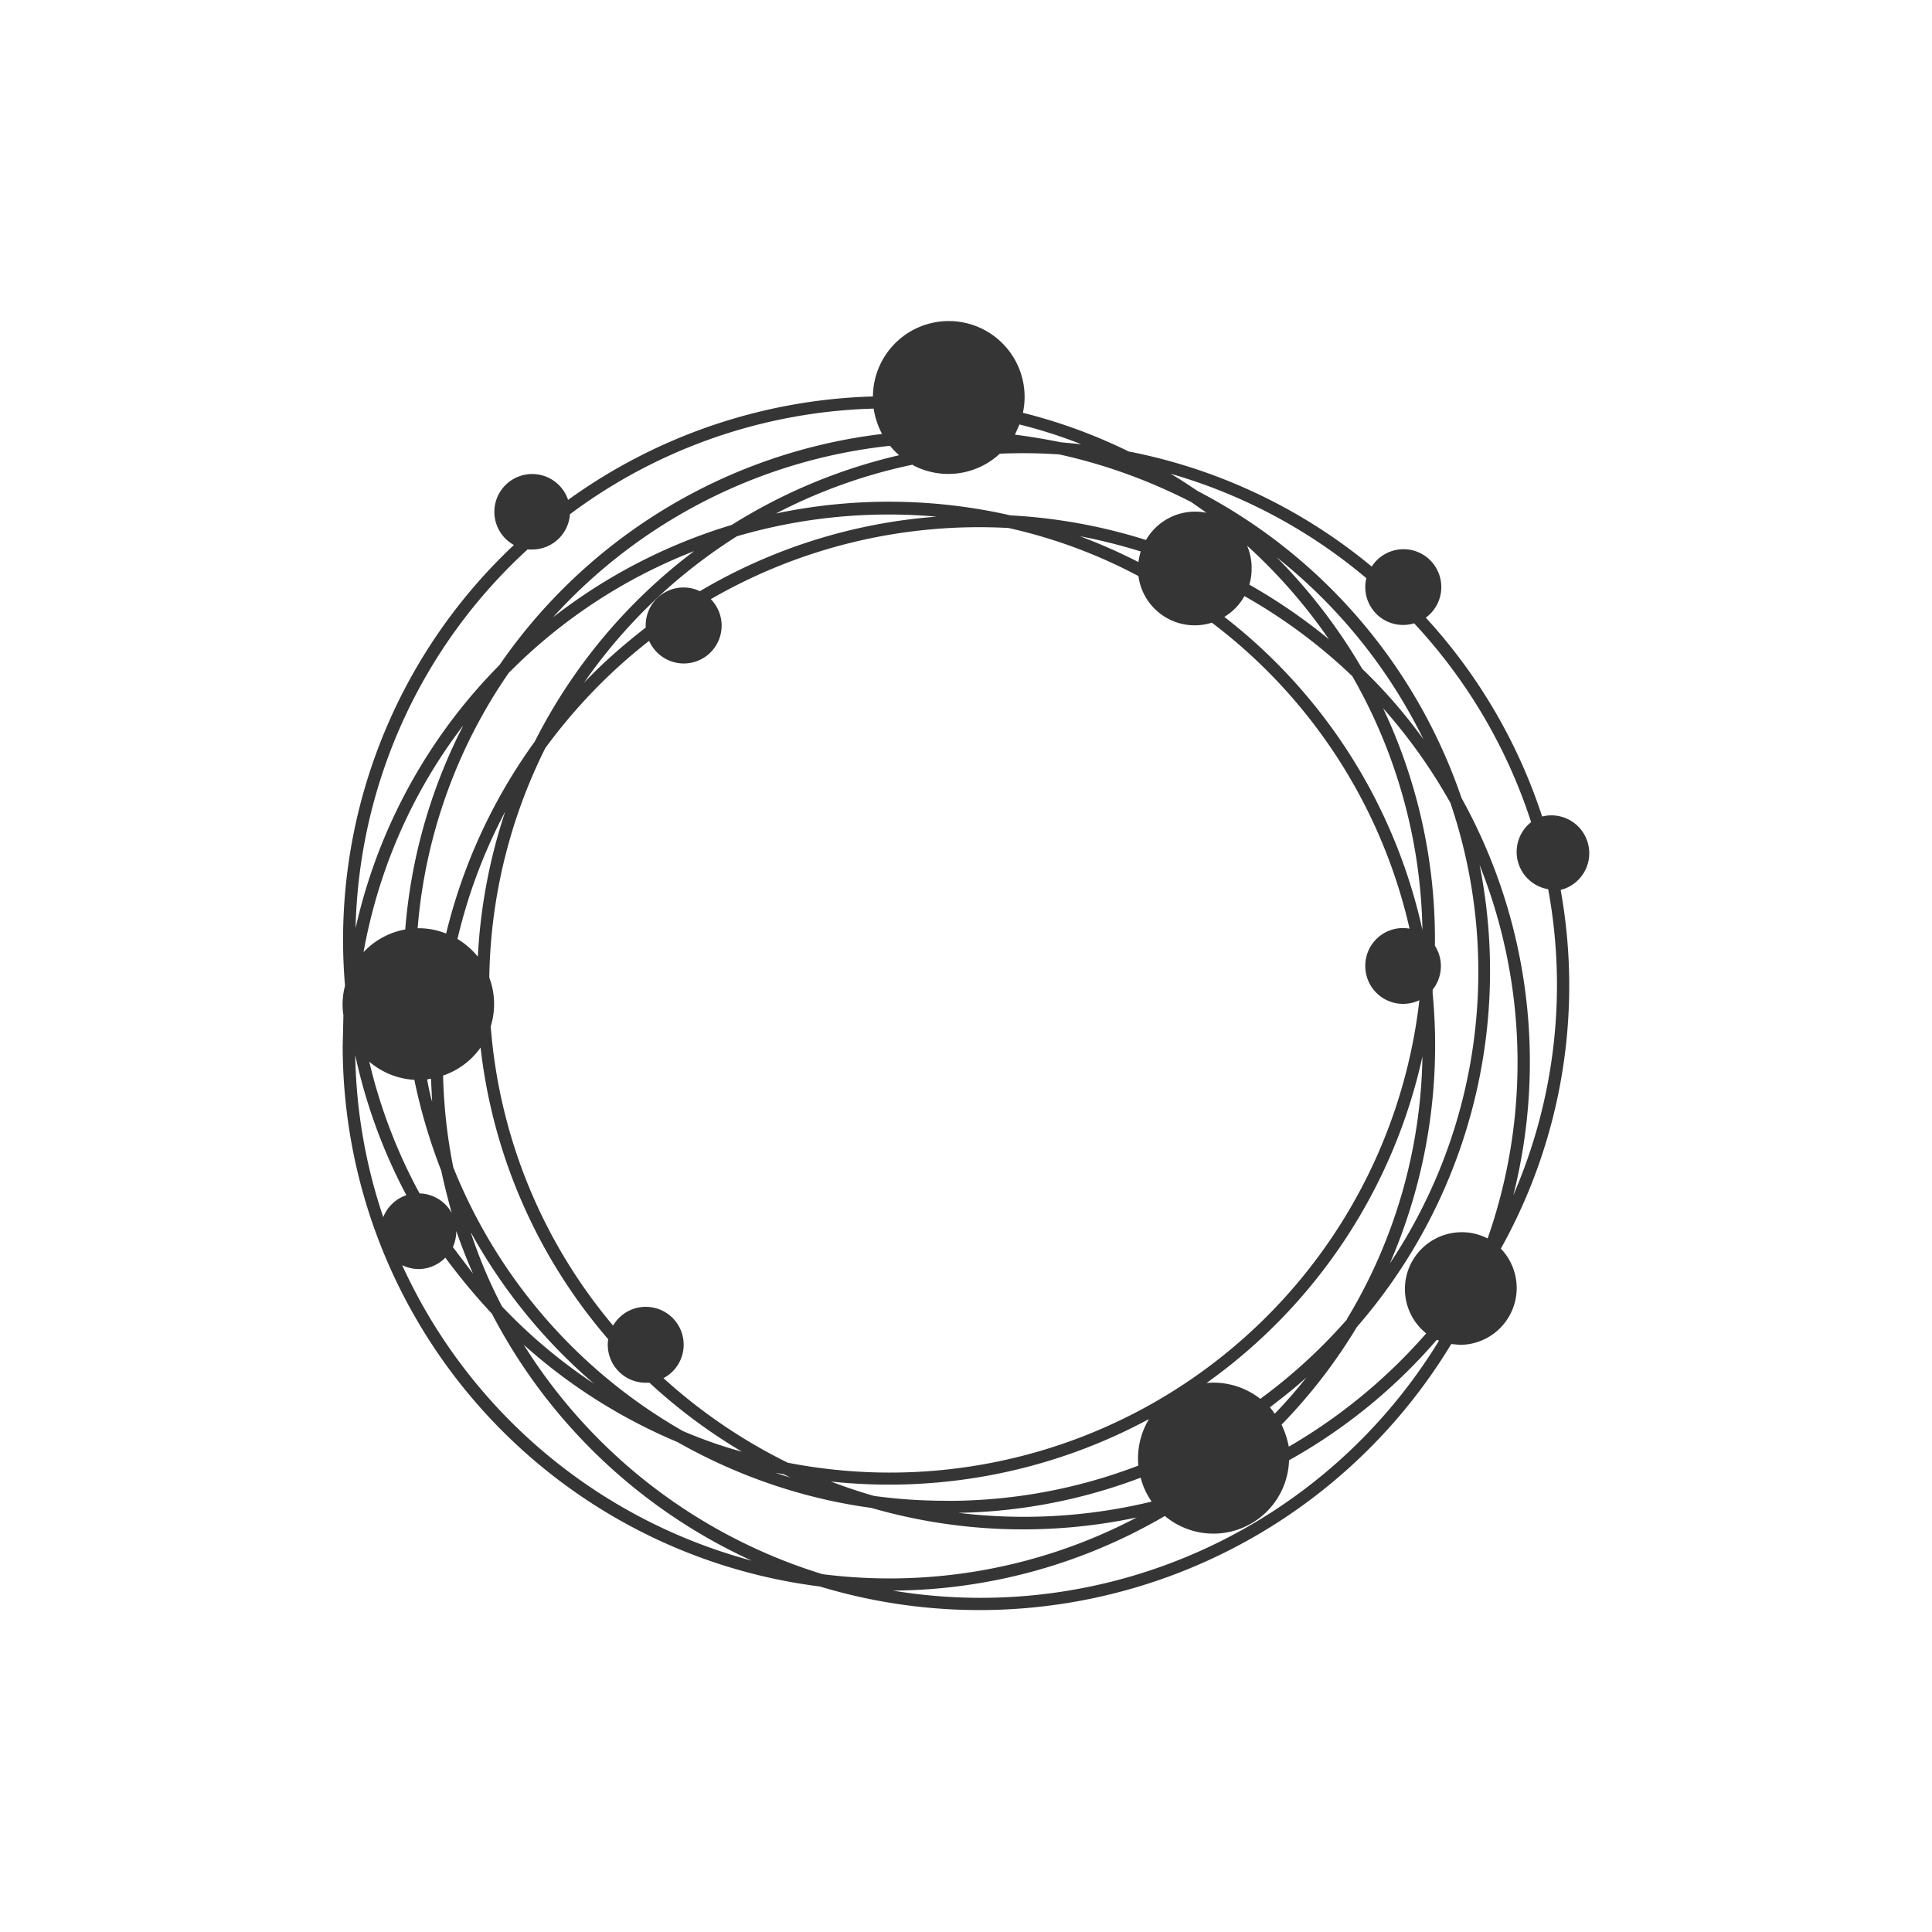 <svg xmlns="http://www.w3.org/2000/svg" width="24" height="24" fill="none" viewBox="0 0 24 24">
    <path fill="#353535" fill-rule="evenodd" d="M12.707 5.128a.942.942 0 1 0-1.863-.203A6.8 6.8 0 0 0 7.057 6.21a.47.47 0 1 0-.673.56 6.73 6.73 0 0 0-2.098 5.476.9.9 0 0 0-.02.367l-.009.385a6.774 6.774 0 0 0 5.928 6.71 6.85 6.85 0 0 0 7.843-3.012l.108.01a.706.706 0 0 0 .508-1.195 6.7 6.7 0 0 0 .743-4.456.47.47 0 1 0-.23-.912 6.75 6.75 0 0 0-1.445-2.47.472.472 0 0 0 .046-.722.47.47 0 0 0-.718.087 6.76 6.76 0 0 0-3.02-1.43 6.6 6.6 0 0 0-1.313-.48m4.267 2.055a6.6 6.6 0 0 0-2.432-1.298c.113.066.225.141.338.216a6.75 6.75 0 0 1 3.275 3.811 6.76 6.76 0 0 1 .644 4.935c.519-1.196.67-2.52.433-3.801a.47.47 0 0 1-.212-.833 6.6 6.6 0 0 0-1.453-2.47.47.47 0 0 1-.593-.564zM6.61 6.826h-.057a6.58 6.58 0 0 0-2.136 4.705 6.74 6.74 0 0 1 1.788-3.27 6.74 6.74 0 0 1 4.752-2.87 1 1 0 0 1-.104-.315A6.6 6.6 0 0 0 7.08 6.388a.47.47 0 0 1-.47.438m11.87 8.558a6.62 6.62 0 0 0-.1-4.64 6.74 6.74 0 0 1-1.524 5.74 6.7 6.7 0 0 1-.936 1.214q.061.126.09.273a6.8 6.8 0 0 0 1.707-1.407.706.706 0 0 1 .762-1.18m-.631 1.26a6.8 6.8 0 0 1-1.835 1.496.94.94 0 0 1-1.543.692c-1.025.6-2.19.92-3.378.927a6.67 6.67 0 0 0 6.784-3.105zM12.608 5.4l.056-.127q.395.098.767.245l-.254-.024a8 8 0 0 0-.564-.094zm-1.27.377a.94.94 0 0 0 1.082-.141q.369-.016.738.009c.58.127 1.13.33 1.642.593l.188.132a.705.705 0 0 0-.752.338 6.8 6.8 0 0 0-1.684-.306 6.8 6.8 0 0 0-2.913-.023 6.6 6.6 0 0 1 1.699-.607zm4.21 1.284a.7.7 0 0 0-.056-.282 6.7 6.7 0 0 1 1.016 1.162 7 7 0 0 0-.988-.678.7.7 0 0 0 .028-.202m1.252 1.34a6.7 6.7 0 0 0-1.341-.996.7.7 0 0 1-.25.258 6.76 6.76 0 0 1 2.461 3.89 6.56 6.56 0 0 0-.87-3.151m-3.383-1.74c.254.047.508.113.753.188a1 1 0 0 0-.028.132 7 7 0 0 0-.725-.32m-.889-.103c.57.127 1.11.329 1.614.597a.705.705 0 0 0 .912.579 6.6 6.6 0 0 1 2.456 3.801.468.468 0 0 0-.55.466.47.47 0 0 0 .672.423 6.62 6.62 0 0 1-7.847 5.745 6.7 6.7 0 0 1-1.543-1.05.47.47 0 0 0-.06-.858q-.105-.037-.214-.025a.47.47 0 0 0-.352.23 6.55 6.55 0 0 1-1.52-3.717.94.94 0 0 0-.018-.607 6.6 6.6 0 0 1 .696-2.85c.367-.5.8-.951 1.29-1.332a.47.47 0 1 0 .766-.518 6.66 6.66 0 0 1 3.698-.884m-3.834.785a6.76 6.76 0 0 1 2.94-.926 6.7 6.7 0 0 0-2.48.244 6.6 6.6 0 0 0-1.9 1.82c.235-.248.494-.474.767-.686v-.028a.47.47 0 0 1 .673-.424m-1.139 9.292a6.7 6.7 0 0 1-1.585-3.623.94.94 0 0 1-.466.348q.015.587.127 1.14a6.6 6.6 0 0 0 2.856 3.278c.235.099.48.188.729.254a6.8 6.8 0 0 1-1.148-.856h-.047a.472.472 0 0 1-.466-.541m10.242-4.342v.047a6.8 6.8 0 0 1-.532 3.354 6.52 6.52 0 0 0 .753-5.72 6.7 6.7 0 0 0-.837-1.177c.436.922.656 1.93.644 2.95a.47.47 0 0 1-.028.546m-6.741-6.756a1 1 0 0 0 .113.117 6.8 6.8 0 0 0-2.08.866 6.8 6.8 0 0 0-2.22 1.148 6.6 6.6 0 0 1 4.187-2.131m-4.78 4.544a6.8 6.8 0 0 0-.34 1.802 1 1 0 0 0-.253-.22 6.6 6.6 0 0 1 .593-1.582m.367-.87a6.8 6.8 0 0 0-1.101 2.385.9.9 0 0 0-.344-.066h-.01a6.5 6.5 0 0 1 1.13-3.17 6.6 6.6 0 0 1 2.305-1.515 6.8 6.8 0 0 0-1.98 2.366m-1.29 4.187-.047.01q.024.142.062.277l-.014-.282zm.396-4.375a6.7 6.7 0 0 0-.715 2.522.94.94 0 0 0-.518.282c.188-1.044.616-2 1.233-2.809zm-.602 4.39a.94.94 0 0 1-.56-.226 6.6 6.6 0 0 0 .625 1.637.47.47 0 0 1 .4.244 9 9 0 0 1-.131-.527 7 7 0 0 1-.334-1.129m-.734-.306c.131.611.348 1.2.635 1.74a.47.47 0 0 0-.287.273 6.6 6.6 0 0 1-.348-2.013m.785 2.658a.5.5 0 0 1-.202-.048 6.67 6.67 0 0 0 4.342 3.67 6.85 6.85 0 0 1-3.227-3.067 8 8 0 0 1-.579-.697.47.47 0 0 1-.334.142m.47-.47a.5.5 0 0 1-.042.197l.25.33a7 7 0 0 1-.207-.528M16.23 17.11a6 6 0 0 1-.395.452 1 1 0 0 0-.06-.08c.154-.118.31-.24.455-.372m-4.469 1.534a6.6 6.6 0 0 0 2.38-.438.95.95 0 0 1 .132-.578 6.8 6.8 0 0 1-3.951.776q.261.1.536.179.444.061.903.06m4.973-2.254a6.7 6.7 0 0 1-1.078.988.94.94 0 0 0-.668-.197 6.76 6.76 0 0 0 2.682-4.056 6.5 6.5 0 0 1-.94 3.265zm-2.432 2.258a.9.9 0 0 1-.132-.291 6.7 6.7 0 0 1-2.263.437c.802.098 1.615.05 2.4-.14zm-.18.203a6.6 6.6 0 0 1-3.904.705 6.7 6.7 0 0 1-3.712-2.85 6.8 6.8 0 0 0 1.91 1.209c.73.414 1.543.7 2.409.818 1.073.31 2.206.35 3.298.118m-4.389-.537-.103-.018.188.06zm-3.88-2.996A6.8 6.8 0 0 0 7.38 17.19a6.6 6.6 0 0 1-1.143-.96 6 6 0 0 1-.386-.912m10.01-8.393c.41.414.768.88 1.06 1.383.281.268.536.564.761.875a6.6 6.6 0 0 0-1.82-2.258" clip-rule="evenodd"/>
</svg>
